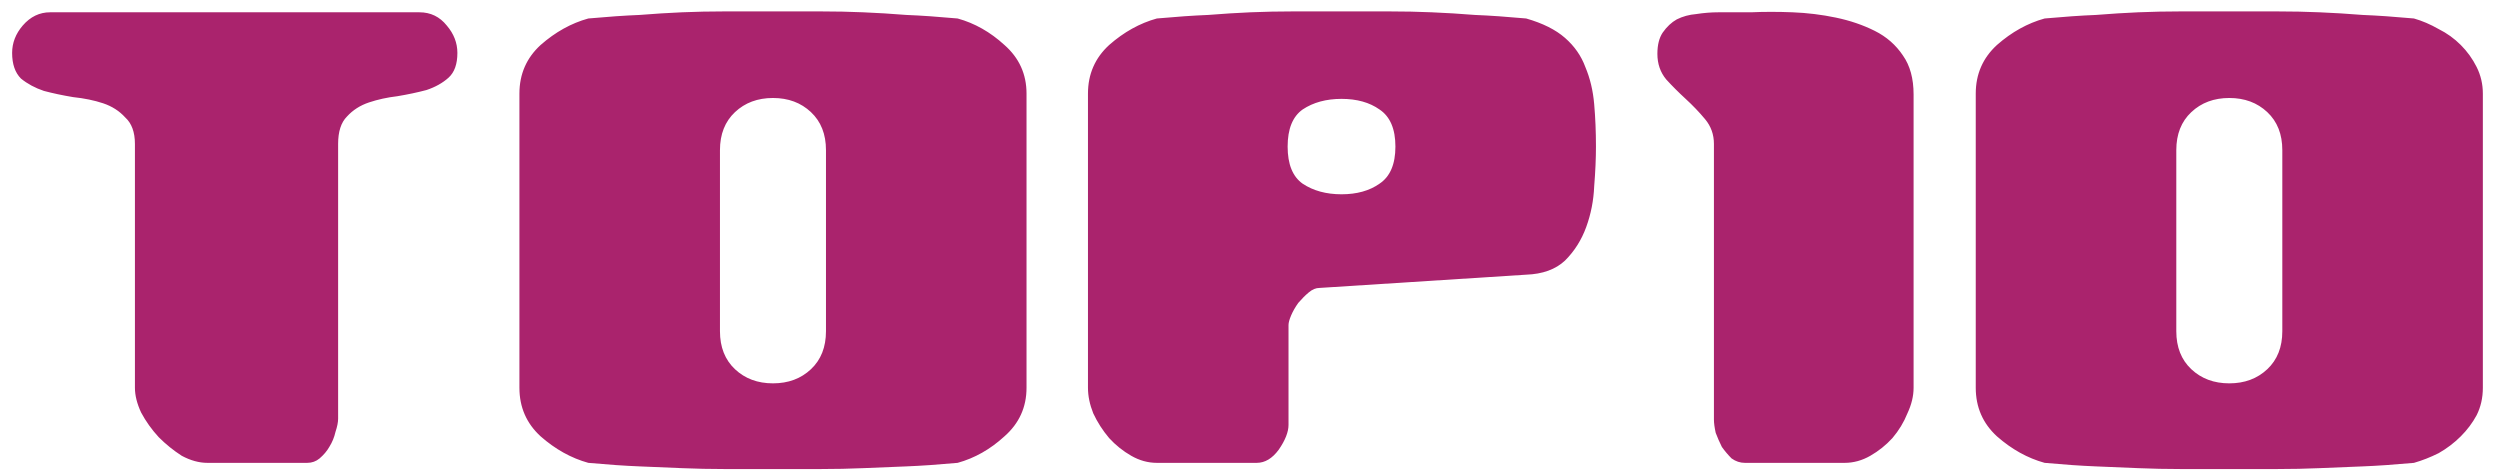 <svg width="133" height="25" viewBox="0 0 133 25" fill="none" xmlns="http://www.w3.org/2000/svg">
<path d="M0.645 2.816C0.645 2.283 0.833 1.798 1.209 1.359C1.616 0.889 2.102 0.654 2.666 0.654H22.312C22.907 0.654 23.393 0.889 23.769 1.359C24.145 1.798 24.333 2.283 24.333 2.816C24.333 3.411 24.176 3.85 23.863 4.132C23.55 4.414 23.158 4.633 22.688 4.79C22.218 4.915 21.701 5.025 21.137 5.119C20.604 5.182 20.103 5.291 19.633 5.448C19.163 5.605 18.771 5.855 18.458 6.2C18.145 6.513 17.988 6.999 17.988 7.657V22.274C17.988 22.462 17.941 22.697 17.847 22.979C17.784 23.261 17.675 23.527 17.518 23.778C17.393 23.997 17.22 24.201 17.001 24.389C16.813 24.546 16.594 24.624 16.343 24.624H11.032C10.593 24.624 10.139 24.499 9.669 24.248C9.23 23.966 8.823 23.637 8.447 23.261C8.071 22.854 7.758 22.415 7.507 21.945C7.288 21.475 7.178 21.036 7.178 20.629V7.657C7.178 7.03 7.006 6.56 6.661 6.247C6.348 5.902 5.956 5.652 5.486 5.495C5.016 5.338 4.483 5.229 3.888 5.166C3.324 5.072 2.807 4.962 2.337 4.837C1.867 4.68 1.46 4.461 1.115 4.179C0.802 3.866 0.645 3.411 0.645 2.816ZM31.299 24.624C30.391 24.373 29.545 23.903 28.761 23.214C28.009 22.525 27.633 21.663 27.633 20.629V4.978C27.633 3.944 28.009 3.082 28.761 2.393C29.545 1.704 30.391 1.234 31.299 0.983C32.333 0.889 33.242 0.826 34.025 0.795C34.809 0.732 35.561 0.685 36.281 0.654C37.033 0.623 37.785 0.607 38.537 0.607C39.321 0.607 40.182 0.607 41.122 0.607C42.062 0.607 42.908 0.607 43.66 0.607C44.444 0.607 45.196 0.623 45.916 0.654C46.668 0.685 47.436 0.732 48.219 0.795C49.003 0.826 49.911 0.889 50.945 0.983C51.854 1.234 52.684 1.704 53.436 2.393C54.22 3.082 54.611 3.944 54.611 4.978V20.629C54.611 21.663 54.22 22.525 53.436 23.214C52.684 23.903 51.854 24.373 50.945 24.624C49.911 24.718 49.003 24.781 48.219 24.812C47.436 24.843 46.668 24.875 45.916 24.906C45.196 24.937 44.444 24.953 43.66 24.953C42.908 24.953 42.062 24.953 41.122 24.953C40.182 24.953 39.321 24.953 38.537 24.953C37.785 24.953 37.033 24.937 36.281 24.906C35.561 24.875 34.809 24.843 34.025 24.812C33.242 24.781 32.333 24.718 31.299 24.624ZM41.122 5.213C40.308 5.213 39.634 5.464 39.101 5.965C38.569 6.466 38.302 7.14 38.302 7.986V17.621C38.302 18.467 38.569 19.141 39.101 19.642C39.634 20.143 40.308 20.394 41.122 20.394C41.937 20.394 42.611 20.143 43.143 19.642C43.676 19.141 43.942 18.467 43.942 17.621V7.986C43.942 7.14 43.676 6.466 43.143 5.965C42.611 5.464 41.937 5.213 41.122 5.213ZM61.546 0.983C62.58 0.889 63.489 0.826 64.272 0.795C65.056 0.732 65.808 0.685 66.528 0.654C67.28 0.623 68.032 0.607 68.784 0.607C69.568 0.607 70.429 0.607 71.369 0.607C72.309 0.607 73.155 0.607 73.907 0.607C74.691 0.607 75.443 0.623 76.163 0.654C76.915 0.685 77.683 0.732 78.466 0.795C79.25 0.826 80.158 0.889 81.192 0.983C82.07 1.234 82.759 1.578 83.26 2.017C83.762 2.456 84.122 2.973 84.341 3.568C84.592 4.163 84.749 4.821 84.811 5.542C84.874 6.263 84.905 7.015 84.905 7.798C84.905 8.425 84.874 9.13 84.811 9.913C84.78 10.665 84.639 11.386 84.388 12.075C84.138 12.764 83.762 13.36 83.26 13.861C82.759 14.331 82.07 14.582 81.192 14.613L70.194 15.318C70.006 15.318 69.818 15.396 69.63 15.553C69.442 15.71 69.254 15.898 69.066 16.117C68.91 16.336 68.784 16.556 68.69 16.775C68.596 16.994 68.549 17.167 68.549 17.292V22.603C68.549 22.979 68.377 23.418 68.032 23.919C67.688 24.389 67.296 24.624 66.857 24.624H61.546C61.076 24.624 60.622 24.499 60.183 24.248C59.745 23.997 59.353 23.684 59.008 23.308C58.664 22.901 58.382 22.462 58.162 21.992C57.974 21.522 57.88 21.068 57.88 20.629V4.978C57.88 3.944 58.256 3.082 59.008 2.393C59.792 1.704 60.638 1.234 61.546 0.983ZM68.502 7.798C68.502 8.738 68.769 9.396 69.301 9.772C69.865 10.148 70.555 10.336 71.369 10.336C72.184 10.336 72.858 10.148 73.39 9.772C73.954 9.396 74.236 8.738 74.236 7.798C74.236 6.858 73.954 6.2 73.39 5.824C72.858 5.448 72.184 5.26 71.369 5.26C70.555 5.26 69.865 5.448 69.301 5.824C68.769 6.2 68.502 6.858 68.502 7.798ZM88.173 2.863C88.173 2.393 88.267 2.017 88.455 1.735C88.675 1.422 88.925 1.187 89.207 1.03C89.521 0.873 89.865 0.779 90.241 0.748C90.649 0.685 91.04 0.654 91.416 0.654C91.886 0.654 92.466 0.654 93.155 0.654C93.845 0.623 94.581 0.623 95.364 0.654C96.148 0.685 96.915 0.779 97.667 0.936C98.419 1.093 99.109 1.328 99.735 1.641C100.362 1.954 100.863 2.393 101.239 2.957C101.615 3.49 101.803 4.179 101.803 5.025V20.629C101.803 21.068 101.694 21.522 101.474 21.992C101.286 22.462 101.02 22.901 100.675 23.308C100.331 23.684 99.939 23.997 99.5 24.248C99.062 24.499 98.607 24.624 98.137 24.624H92.826C92.576 24.624 92.341 24.546 92.121 24.389C91.933 24.201 91.761 23.997 91.604 23.778C91.479 23.527 91.369 23.277 91.275 23.026C91.213 22.744 91.181 22.509 91.181 22.321V7.657C91.181 7.156 91.025 6.717 90.711 6.341C90.398 5.965 90.053 5.605 89.677 5.26C89.301 4.915 88.957 4.571 88.643 4.226C88.33 3.85 88.173 3.396 88.173 2.863ZM108.776 24.624C107.867 24.373 107.021 23.903 106.238 23.214C105.486 22.525 105.11 21.663 105.11 20.629V4.978C105.11 3.944 105.486 3.082 106.238 2.393C107.021 1.704 107.867 1.234 108.776 0.983C109.81 0.889 110.719 0.826 111.502 0.795C112.285 0.732 113.037 0.685 113.758 0.654C114.51 0.623 115.262 0.607 116.014 0.607C116.797 0.607 117.659 0.607 118.599 0.607C119.539 0.607 120.385 0.607 121.137 0.607C121.92 0.607 122.672 0.623 123.393 0.654C124.145 0.685 124.913 0.732 125.696 0.795C126.479 0.826 127.388 0.889 128.422 0.983C128.861 1.108 129.299 1.296 129.738 1.547C130.177 1.766 130.568 2.048 130.913 2.393C131.258 2.738 131.54 3.129 131.759 3.568C131.978 4.007 132.088 4.477 132.088 4.978V20.629C132.088 21.162 131.978 21.647 131.759 22.086C131.54 22.493 131.258 22.869 130.913 23.214C130.568 23.559 130.177 23.856 129.738 24.107C129.299 24.326 128.861 24.499 128.422 24.624C127.388 24.718 126.479 24.781 125.696 24.812C124.913 24.843 124.145 24.875 123.393 24.906C122.672 24.937 121.92 24.953 121.137 24.953C120.385 24.953 119.539 24.953 118.599 24.953C117.659 24.953 116.797 24.953 116.014 24.953C115.262 24.953 114.51 24.937 113.758 24.906C113.037 24.875 112.285 24.843 111.502 24.812C110.719 24.781 109.81 24.718 108.776 24.624ZM118.599 5.213C117.784 5.213 117.111 5.464 116.578 5.965C116.045 6.466 115.779 7.14 115.779 7.986V17.621C115.779 18.467 116.045 19.141 116.578 19.642C117.111 20.143 117.784 20.394 118.599 20.394C119.414 20.394 120.087 20.143 120.62 19.642C121.153 19.141 121.419 18.467 121.419 17.621V7.986C121.419 7.14 121.153 6.466 120.62 5.965C120.087 5.464 119.414 5.213 118.599 5.213Z" fill="#AA236D"/>
</svg>
